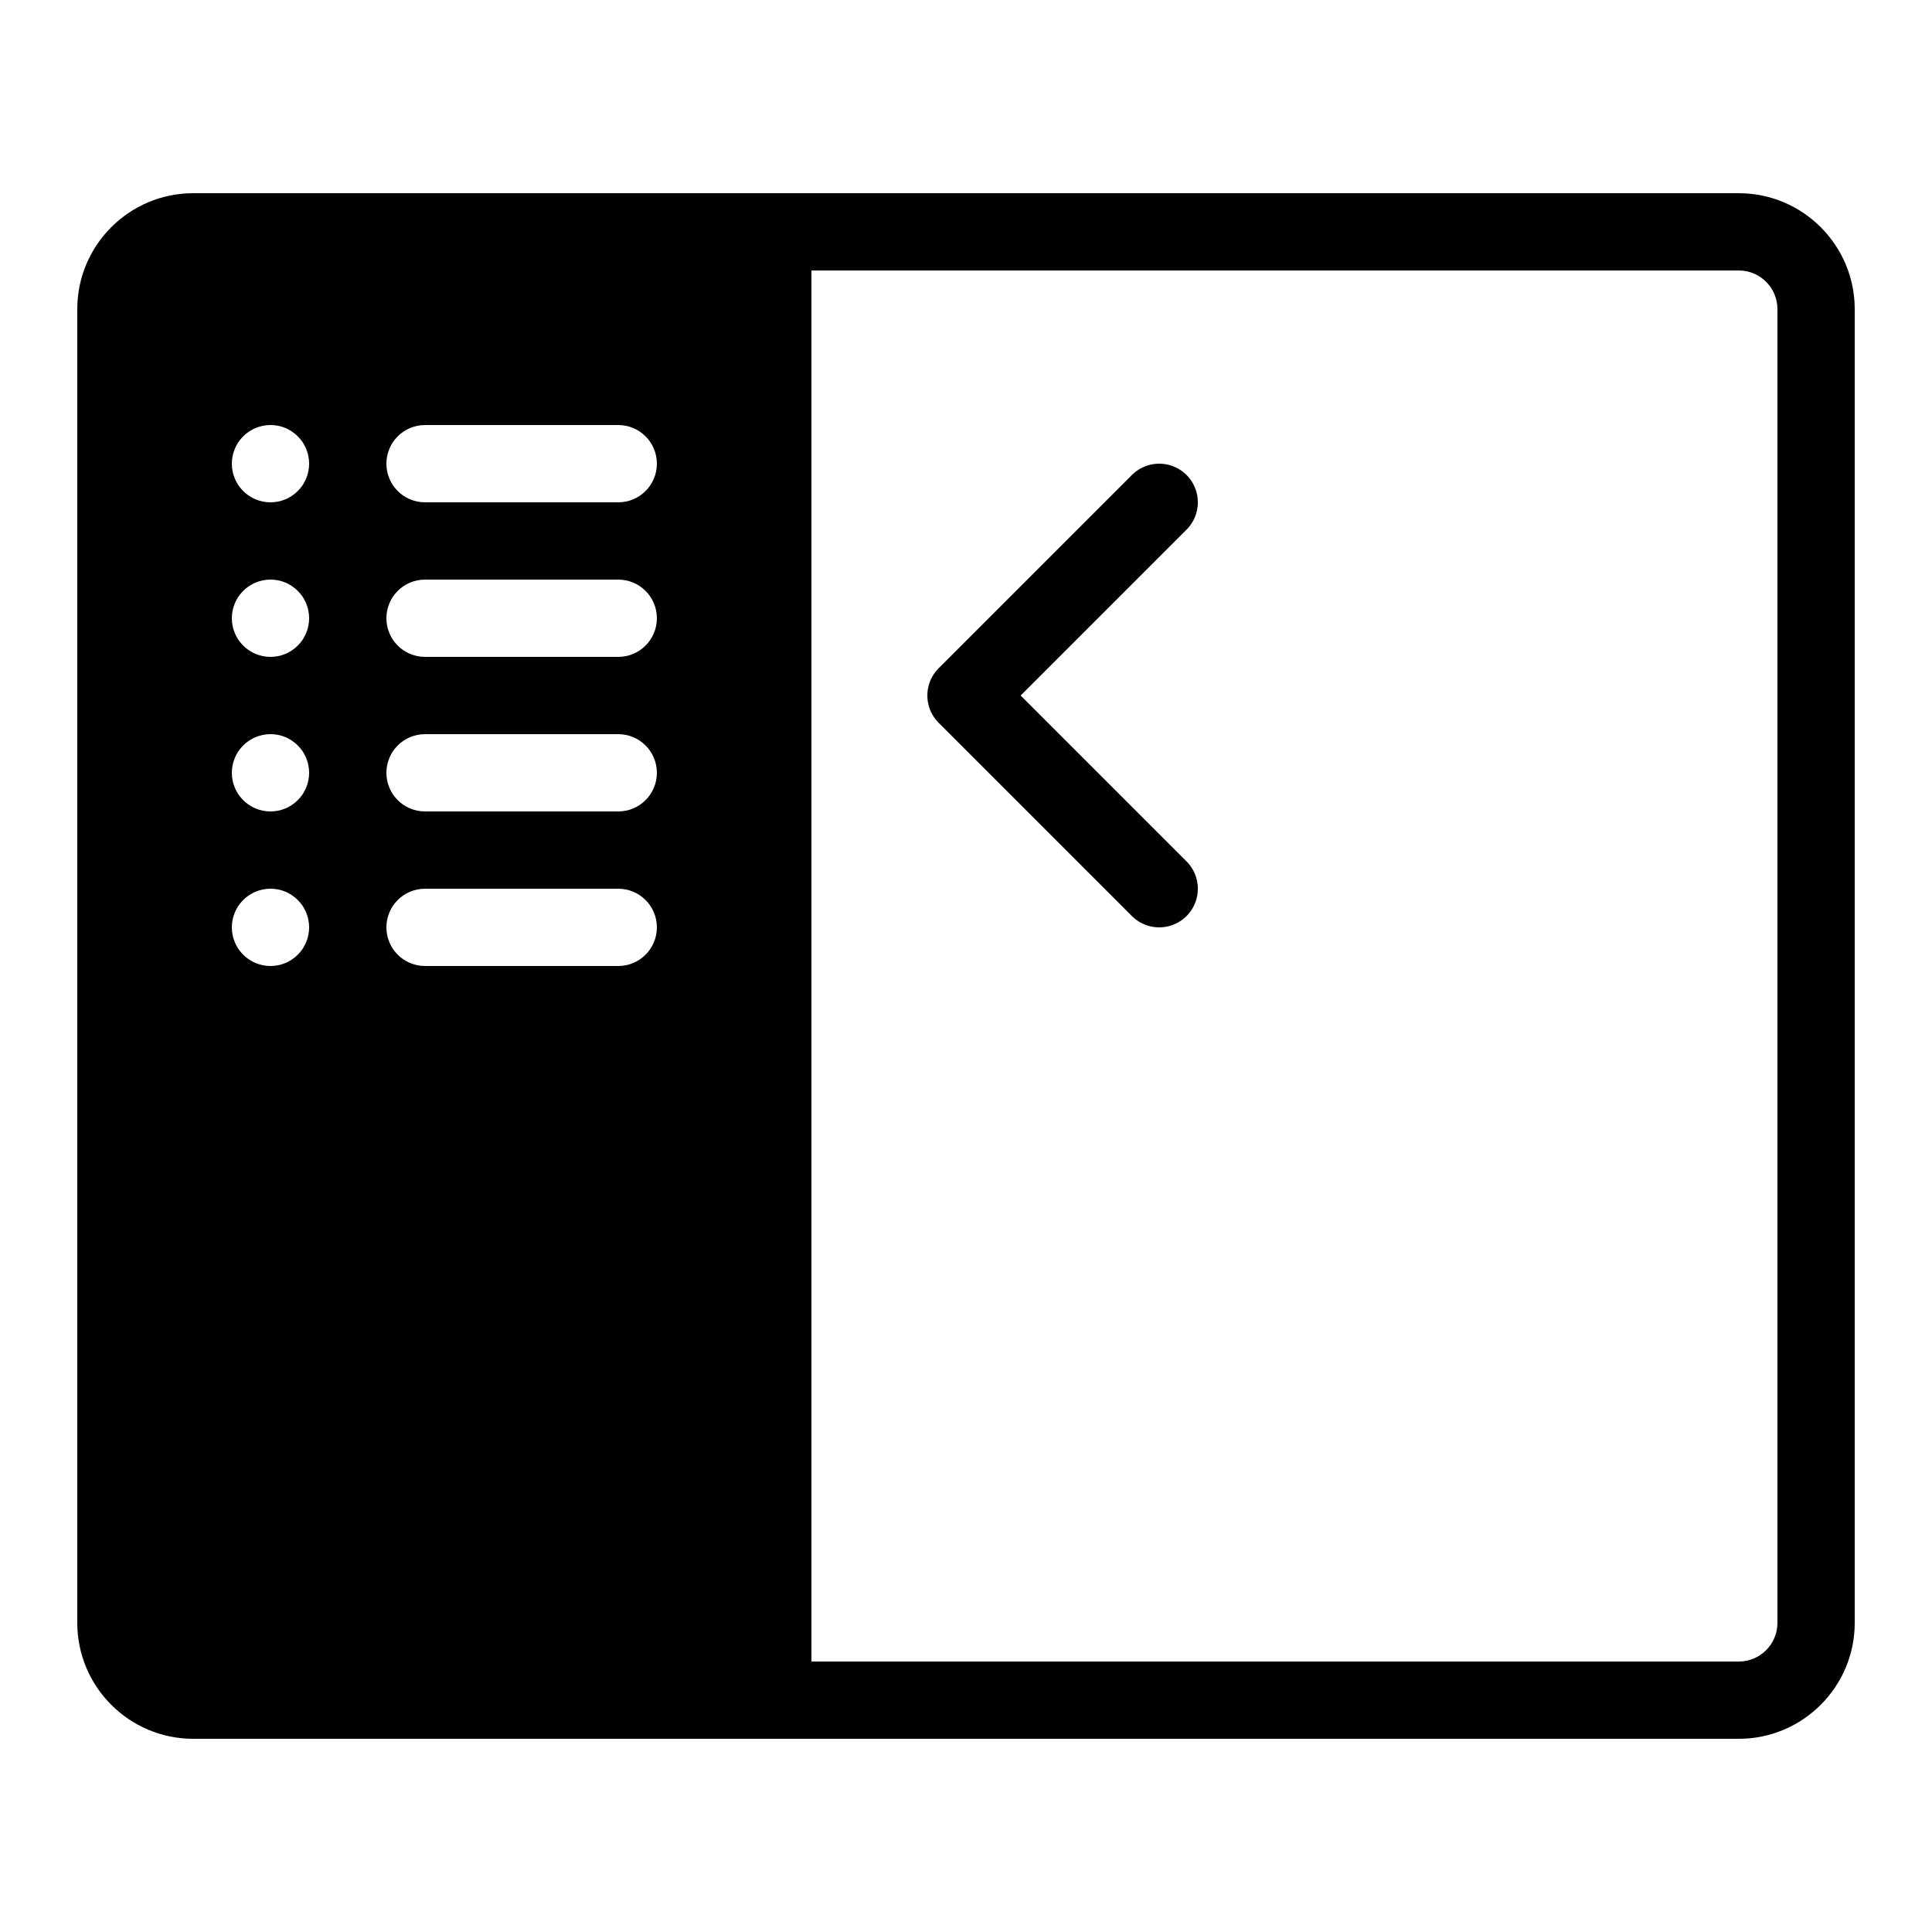 <?xml version="1.0" encoding="iso-8859-1"?><!-- Generator: Adobe Illustrator 22.1.0, SVG Export Plug-In . SVG Version: 6.00 Build 0)  --><svg xmlns="http://www.w3.org/2000/svg" xmlns:xlink="http://www.w3.org/1999/xlink" viewBox="0 0 50 50" width="50px" height="50px"><polyline style="fill:none;stroke:#000000;stroke-width:2;stroke-linecap:round;stroke-linejoin:round;stroke-miterlimit:10;" points="30,23 25,18 30,13 "/><path d="M45,5H5C3.346,5,2,6.346,2,8v34c0,1.654,1.346,3,3,3h40c1.654,0,3-1.346,3-3V8C48,6.346,46.654,5,45,5z M7,25c-0.552,0-1-0.448-1-1c0-0.552,0.448-1,1-1s1,0.448,1,1C8,24.552,7.552,25,7,25z M7,21c-0.552,0-1-0.448-1-1c0-0.552,0.448-1,1-1s1,0.448,1,1C8,20.552,7.552,21,7,21z M7,17c-0.552,0-1-0.448-1-1c0-0.552,0.448-1,1-1s1,0.448,1,1C8,16.552,7.552,17,7,17z M7,13c-0.552,0-1-0.448-1-1c0-0.552,0.448-1,1-1s1,0.448,1,1C8,12.552,7.552,13,7,13z M16,25h-5c-0.553,0-1-0.447-1-1s0.447-1,1-1h5c0.553,0,1,0.447,1,1S16.553,25,16,25z M16,21h-5c-0.553,0-1-0.447-1-1s0.447-1,1-1h5c0.553,0,1,0.447,1,1S16.553,21,16,21z M16,17h-5c-0.553,0-1-0.447-1-1s0.447-1,1-1h5c0.553,0,1,0.447,1,1S16.553,17,16,17z M16,13h-5c-0.553,0-1-0.447-1-1s0.447-1,1-1h5c0.553,0,1,0.447,1,1S16.553,13,16,13z M46,42c0,0.552-0.448,1-1,1H21V7h24c0.552,0,1,0.448,1,1V42z"/></svg>